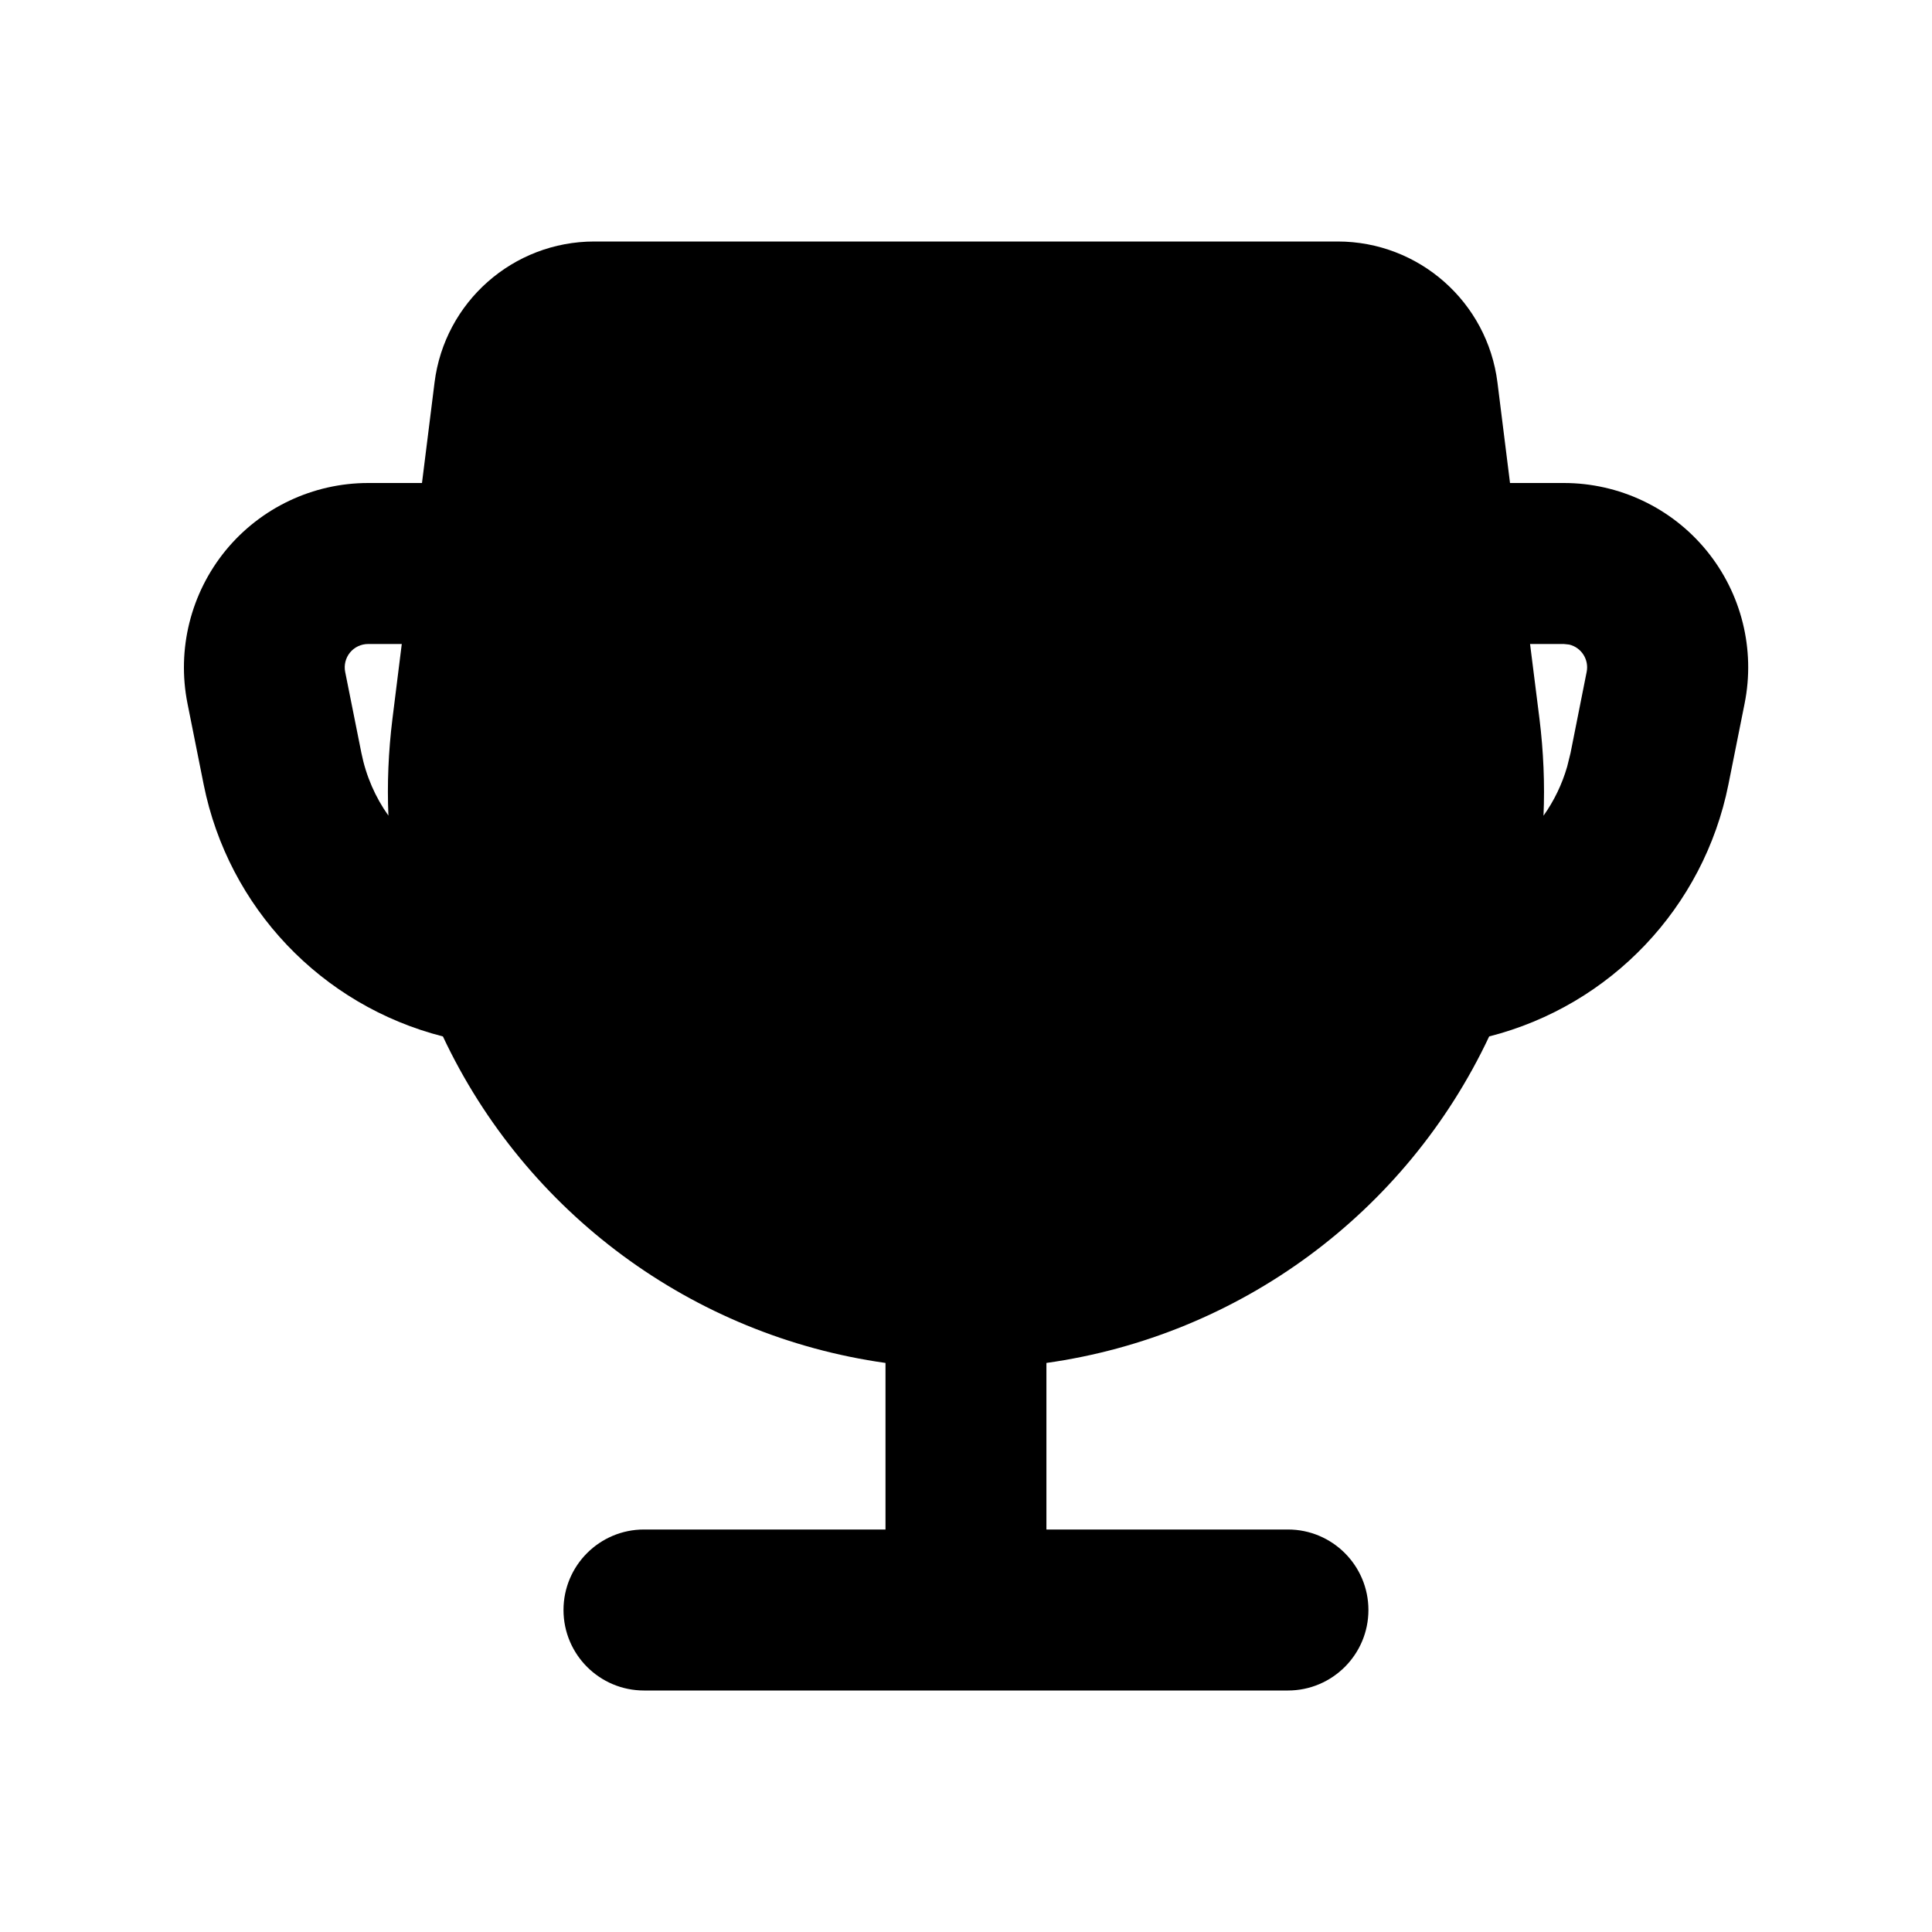 <svg xmlns="http://www.w3.org/2000/svg" width="24" height="24">
  <defs/>
  <path  d="M16.617,3 C17.626,3 18.477,3.751 18.602,4.752 L18.758,6 L19.426,6 C20.112,6 20.763,6.307 21.198,6.838 C21.633,7.369 21.807,8.067 21.672,8.74 L21.471,9.745 C21.165,11.273 20.009,12.49 18.499,12.875 C17.467,15.068 15.399,16.593 12.999,16.931 L12.999,19 L15.999,19 C16.551,19 16.999,19.448 16.999,20 C16.999,20.552 16.551,21 15.999,21 L8,21 C7.448,21 7,20.552 7,20 C7,19.448 7.448,19 8,19 L11,19 L11,16.931 C8.601,16.593 6.533,15.068 5.502,12.875 C3.992,12.49 2.836,11.273 2.53,9.745 L2.329,8.739 C2.195,8.066 2.369,7.369 2.803,6.838 C3.238,6.308 3.888,6 4.574,6 L5.242,6 L5.398,4.752 C5.523,3.751 6.374,3 7.383,3 Z M4.991,8 L4.573,8 C4.486,8 4.403,8.039 4.348,8.106 C4.293,8.173 4.271,8.262 4.288,8.347 L4.489,9.352 C4.547,9.641 4.663,9.905 4.825,10.132 C4.808,9.738 4.825,9.336 4.875,8.93 Z M19.427,8 L19.007,8 L19.124,8.93 C19.174,9.336 19.191,9.738 19.174,10.133 C19.304,9.95 19.404,9.745 19.468,9.523 L19.51,9.353 L19.71,8.347 C19.741,8.194 19.645,8.043 19.493,8.007 Z"/>
</svg>

